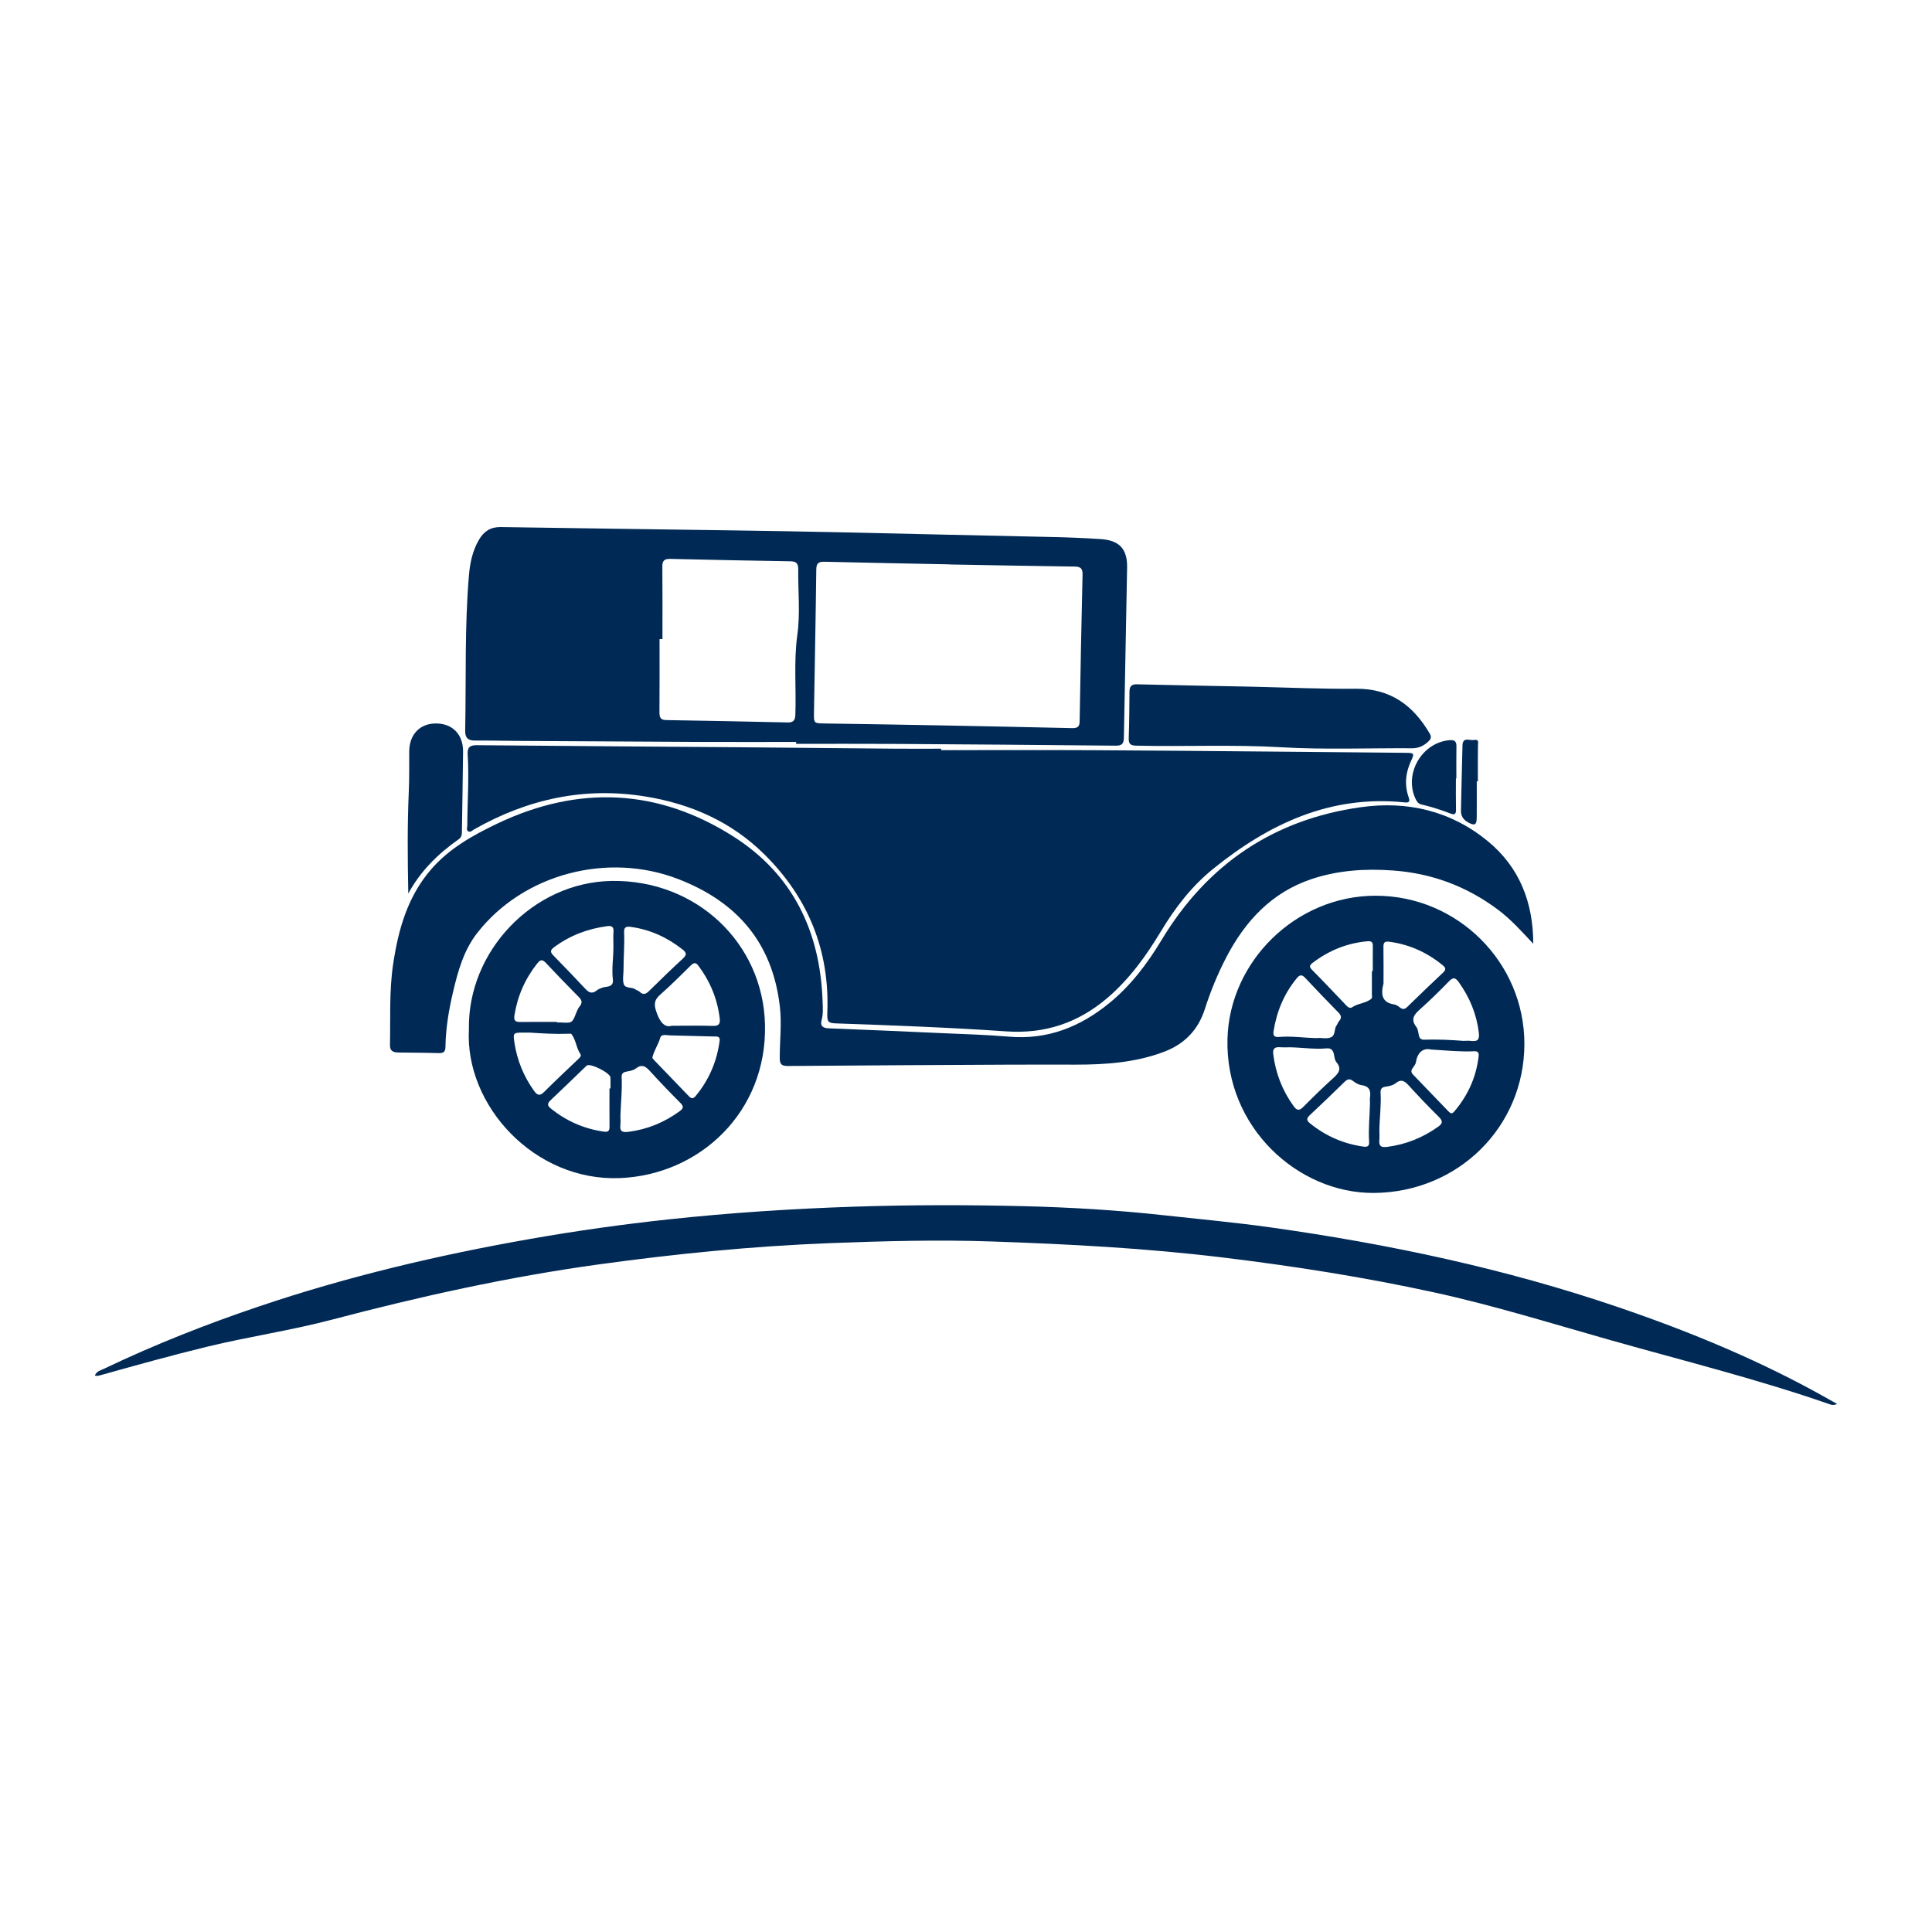 <?xml version="1.0" encoding="UTF-8"?>
<svg id="Capa_1" data-name="Capa 1" xmlns="http://www.w3.org/2000/svg" width="1080" height="1080" viewBox="0 0 1080 1080">
  <defs>
    <style>
      .cls-1 {
        fill: #002a55;
      }
    </style>
  </defs>
  <path class="cls-1" d="M526.09,419.33c28.35,0,56.7-.1,85.05.03,33.64.16,67.27.51,100.9.79,24.68.21,49.36.45,74.05.68,4.36.04,4.64.4,2.77,4.36-3.14,6.67-3.86,13.5-1.41,20.5.84,2.42.29,3.11-2.28,2.85-41.47-4.29-75.88,12-107.05,37.18-11.91,9.62-21.19,21.67-29.08,34.77-8.35,13.88-17.74,26.93-30.19,37.52-16.25,13.81-34.81,20.02-56.27,18.54-31.63-2.18-63.33-3.35-95.02-4.46-4.66-.16-5.28-.75-5.08-6.05,1.35-34.75-10.66-64.23-35.29-88.55-18.36-18.13-40.9-28.06-66.12-32.2-34.29-5.64-66.23,1.36-96.19,18.43-1.02.58-1.97,1.81-3.25.91-1.04-.73-.42-2.01-.41-3.05.04-13.28,1.05-26.55.21-39.82-.24-3.89,1.11-5.23,5.09-5.19,49.51.46,99.01.77,148.52,1.16,28.61.23,57.23.55,85.84.79,8.41.07,16.82.01,25.22.01v.81"/>
  <path class="cls-1" d="M857.13,527.6c-6.39-6.77-12.45-13.65-19.88-19.18-17.41-12.97-36.82-20.24-58.56-21.81-15.48-1.12-30.7-.13-45.37,4.75-22.38,7.44-37.23,23.44-47.87,43.89-4.82,9.28-8.75,18.9-11.94,28.84-3.78,11.74-11.43,19.62-23.04,23.96-15.79,5.91-32.19,7.08-48.8,7.09-12.35,0-24.69-.05-37.04.01-41.38.2-82.76.4-124.14.75-3.6.03-4.61-.99-4.61-4.54-.01-9.61,1.18-19.18.05-28.83-4.16-35.56-23.89-58.4-56.75-71.11-39.6-15.32-86.59-2.88-112.33,30.02-7.66,9.79-10.84,21.4-13.61,33.16-2.36,10.03-4.06,20.19-4.23,30.53-.04,2.54-.83,3.64-3.56,3.56-7.59-.23-15.19-.22-22.79-.34-2.71-.04-4.73-.71-4.66-4.15.31-15.03-.48-30.07,1.74-45.06,2.89-19.45,8.05-37.91,21.25-53.16,10.07-11.63,23.23-19.01,36.84-25.51,45.56-21.76,90.31-19.72,132.7,7.5,32.87,21.1,47.98,53.01,49.3,91.68.12,3.5.41,7.04-.52,10.52-.93,3.45.71,4.54,4.03,4.67,20.86.81,41.71,1.71,62.56,2.66,12.73.58,25.48.91,38.16,2,21.6,1.86,39.89-5.51,56.24-18.92,12-9.84,21.12-21.99,29.1-35.23,25.4-42.13,62.47-67.25,111.27-74.12,26.07-3.67,50.36,2.03,70.98,18.95,17.89,14.68,25.44,34.47,25.45,57.43"/>
  <path class="cls-1" d="M445.03,414.75c-17.77,0-35.54.06-53.31-.01-33.91-.15-67.82-.36-101.74-.56-8.13-.05-16.27-.27-24.41-.2-3.96.03-5.61-1.51-5.53-5.54.57-28.99-.36-58.02,2.11-86.96.59-6.94,2.03-13.63,5.59-19.75,2.76-4.74,6.52-7.19,12.23-7.1,42.44.68,84.88,1.21,127.32,1.83,20.34.3,40.67.62,61,1.06,39.98.86,79.96,1.86,119.94,2.68,8.95.18,17.89.57,26.82,1.13,10.61.66,15.2,5.38,15.01,16.03-.55,31.7-1.25,63.41-1.8,95.11-.06,3.33-1.22,4.41-4.6,4.37-41.51-.42-83.01-.74-124.52-.99-18.03-.11-36.07-.02-54.1-.02,0-.35,0-.71,0-1.06M530.84,315.55s0-.04,0-.07c-23.17-.47-46.35-.9-69.52-1.45-3.18-.08-4.96.3-5.01,4.22-.31,26.69-.87,53.37-1.29,80.06-.1,6.08-.01,6.02,5.96,6.11,21.55.33,43.1.66,64.66,1.07,24.53.46,49.05.97,73.58,1.53,2.76.06,4.25-.48,4.3-3.71.45-27.36.99-54.72,1.63-82.08.08-3.36-.99-4.47-4.39-4.52-23.31-.29-46.62-.76-69.93-1.17ZM370.32,357.25h-1.63c0,13.68.06,27.36-.05,41.04-.02,2.86.73,4.19,3.82,4.24,22.63.37,45.27.82,67.9,1.32,2.94.07,4.11-1.08,4.23-4.02.59-14.97-.97-29.9,1.13-44.97,1.67-11.97.37-24.36.49-36.56.03-2.96-.77-4.46-4.11-4.52-22.5-.36-44.99-.84-67.48-1.36-3.07-.07-4.39.92-4.36,4.19.13,13.54.05,27.09.05,40.63Z"/>
  <path class="cls-1" d="M1027,784.85c-1.9.75-2.92.59-3.98.22-40.3-14.06-81.7-24.31-122.72-35.91-32.82-9.28-65.38-19.46-98.73-26.73-38.94-8.49-78.26-14.65-117.83-19.46-42.98-5.23-86.13-7.49-129.33-8.98-30.09-1.03-60.19-.23-90.28.93-43.53,1.67-86.79,6-129.91,11.96-50.25,6.95-99.65,17.9-148.67,30.82-22.9,6.04-46.42,9.46-69.47,15.05-20.01,4.85-39.82,10.39-59.63,15.92-1.06.3-2.07.62-3.44.3.97-2.5,3.34-2.96,5.24-3.87,28.11-13.45,57.06-24.86,86.58-34.82,49.49-16.71,100.16-28.69,151.58-37.71,25.64-4.5,51.41-8.15,77.26-10.92,34.77-3.74,69.66-6,104.64-7.14,31.2-1.01,62.4-1.02,93.57-.26,26.27.64,52.53,2.2,78.69,5.08,19.94,2.19,39.91,4.01,59.78,6.8,66.11,9.29,131.19,23.07,194.46,44.66,40.55,13.84,80.01,30.18,117.37,51.34,1.38.78,2.76,1.56,4.82,2.72"/>
  <path class="cls-1" d="M262.12,575.45c-.81-43.95,36.11-82.34,79.83-83,47.2-.72,84.66,34.64,85.69,80.4,1.1,48.77-36.48,83.89-81.08,85.71-47.8,1.95-86.75-40.62-84.44-83.1M402.26,581.99c.47-2.94-1.63-2.54-3.36-2.59-8.08-.21-16.16-.44-24.24-.61-1.97-.04-4.91-.91-5.53,1.23-1.13,3.88-3.51,7.18-4.44,11.06-.11.44.62,1.16,1.07,1.64,6.46,6.73,12.96,13.42,19.41,20.16,1.35,1.41,2.43,1.32,3.66-.15,7.44-8.96,11.87-19.22,13.42-30.73ZM296.02,577.23c-1.22,0-2.44,0-3.66,0-5.38,0-5.6.22-4.82,5.44,1.49,9.94,5.15,18.98,11.03,27.16,1.89,2.63,3.31,2.88,5.7.47,5.92-5.95,12.08-11.66,18.14-17.47,1.06-1.02,2.9-2.34,2.04-3.6-2.37-3.48-2.44-7.91-5.03-11.2-.23-.29-1.04-.18-1.57-.16-7.29.27-14.56-.16-21.83-.65ZM375.51,573.41c9.5,0,16.24-.16,22.98.07,3.4.11,4.21-1.14,3.83-4.29-1.33-10.86-5.35-20.56-11.89-29.31-1.7-2.28-2.85-1.57-4.46,0-5.5,5.4-10.93,10.9-16.72,15.97-3.49,3.06-3.9,5.31-2.24,10.07,2.2,6.33,5.05,8.55,8.5,7.48ZM342.9,529.08c0-2.71-.15-5.43.04-8.12.2-2.73-.79-3.58-3.49-3.23-10.95,1.44-20.91,5.21-29.8,11.84-2.38,1.77-1.93,2.9-.14,4.72,5.98,6.07,11.85,12.25,17.69,18.46,1.9,2.02,3.68,3.03,6.24,1.02,1.72-1.36,3.84-1.96,6.02-2.22,2.29-.28,3.43-1.58,3.15-3.85-.77-6.23.34-12.41.29-18.62ZM311.37,571.27c0,.1,0,.2,0,.3.68,0,1.36-.04,2.03,0,6.5.38,6.48.38,8.85-5.73.44-1.12.97-2.27,1.73-3.19,1.58-1.91,1.47-3.4-.32-5.2-6.21-6.26-12.35-12.58-18.36-19.02-1.94-2.08-3.07-2.27-4.96.11-6.81,8.59-11.05,18.23-12.77,29.04-.42,2.63.3,3.76,3.11,3.71,6.89-.11,13.79-.03,20.68-.03ZM348.55,542.23c0,2.7-.67,5.64.19,8.03.85,2.35,4.38,1.42,6.4,2.78.78.53,1.79.77,2.45,1.4,2.13,2.03,3.61,1.15,5.41-.63,6.16-6.09,12.39-12.11,18.76-17.98,2.2-2.03,2.08-3.26-.2-5.06-8.58-6.76-18.11-11.15-29.01-12.64-2.8-.38-3.78.35-3.67,3.05.3,7.03-.34,14.03-.33,21.05ZM346.83,623.93c0,1.63.16,3.27-.03,4.88-.42,3.57.97,4.34,4.44,3.9,10.61-1.35,20.07-5.26,28.67-11.53,2.21-1.61,2.38-2.7.38-4.69-5.74-5.75-11.39-11.61-16.85-17.63-2.48-2.74-4.57-4.28-8.08-1.51-1.38,1.09-3.5,1.35-5.34,1.73-1.75.37-2.62,1.17-2.52,3.01.4,7.3-.51,14.56-.68,21.85ZM340.7,608.42c.19,0,.38,0,.57,0,0-2.03.06-4.07-.02-6.1-.09-2.51-11.07-8.08-13.17-6.71-.34.22-.61.53-.9.82-6.45,6.2-12.85,12.44-19.36,18.57-1.76,1.65-2.08,2.87-.04,4.54,8.71,7.1,18.6,11.44,29.72,13.05,2.26.33,3.26-.26,3.23-2.7-.08-7.16-.03-14.31-.03-21.47Z"/>
  <path class="cls-1" d="M852.14,583.64c-.08,46.51-37.27,82.89-84.15,83.22-42.15.29-83.16-36.46-81.82-86.2,1.16-43.22,38.2-79.94,82.8-79.95,45.84-.01,83.24,37.28,83.17,82.92M765.83,616.91c0-1.22-.14-2.46.03-3.66.54-3.81-.63-6.12-4.82-6.67-1.65-.22-3.34-1.24-4.69-2.3-1.99-1.56-3.28-.93-4.85.6-6.39,6.25-12.82,12.46-19.36,18.55-1.88,1.75-1.83,2.9.11,4.48,8.84,7.17,18.85,11.54,30.13,13.08,2.2.3,3.11-.57,2.97-2.62-.49-7.17.32-14.32.47-21.47ZM721.34,585.44c-1.89,0-3.79.13-5.67-.03-2.93-.25-4.32.65-3.92,3.87,1.33,10.68,5.1,20.36,11.42,29.1,1.8,2.49,3.16,2.62,5.36.4,5.53-5.57,11.15-11.05,16.97-16.31,3-2.72,4.6-5.11,1.51-8.79-.87-1.04-1.04-2.74-1.32-4.19-.44-2.32-1.51-3.68-4.08-3.44-6.77.62-13.5-.45-20.26-.6ZM799.98,586.69c-3.39-.83-7.43.51-8.44,6.98-.2,1.25-1.14,2.44-1.93,3.53-.99,1.37-.76,2.4.36,3.56,6.59,6.8,13.16,13.63,19.7,20.48,1.1,1.15,1.95,1.65,3.24.14,7.66-9,12.34-19.28,13.67-31.06.21-1.86-.48-2.76-2.49-2.66-7.3.36-14.56-.36-24.11-.97ZM817.95,581.85c1.49,0,3-.15,4.46.03,3.57.45,4.73-.72,4.28-4.51-1.26-10.47-5.1-19.77-11.21-28.3-1.9-2.65-3.12-2.95-5.49-.51-5.28,5.43-10.7,10.75-16.35,15.78-3.33,2.96-5.12,5.58-1.91,9.71.92,1.18,1.06,3.02,1.4,4.6.36,1.69,1.11,2.6,3,2.54,7.29-.22,14.56.08,21.83.66ZM736.03,580.3c2.88-.34,5.77.71,8.2-.55,2.38-1.23,1.45-4.47,2.87-6.45.55-.76.81-1.75,1.42-2.44,1.56-1.79,1.32-3.16-.33-4.85-6.26-6.36-12.43-12.81-18.53-19.31-1.83-1.95-3.01-1.99-4.78.17-7.14,8.7-11.24,18.66-12.97,29.7-.38,2.41.69,3.3,2.9,3.1,7.17-.63,14.29.54,21.23.63ZM773.4,549.75c-1.75,6.62-.58,10.75,5.98,11.74,1.13.17,2.26.96,3.2,1.71,1.61,1.26,2.76.98,4.18-.41,6.59-6.43,13.21-12.83,19.94-19.11,1.83-1.71,1.44-2.74-.24-4.12-8.69-7.12-18.5-11.59-29.68-13.1-2.5-.34-3.48.18-3.43,2.82.11,7.15.04,14.31.04,20.47ZM771.09,632.11c0,1.76.14,3.54-.03,5.28-.33,3.43,1.18,4.13,4.34,3.73,10.43-1.33,19.8-5.1,28.38-11.16,2.96-2.09,2.79-3.4.35-5.8-5.78-5.7-11.37-11.6-16.85-17.59-2.24-2.45-4.15-3.45-7.08-1.07-1.55,1.26-3.66,1.69-5.69,1.97-1.87.25-2.89,1.14-2.76,3.21.46,7.16-.6,14.27-.67,21.42ZM766.89,542.81h.51c0-4.6-.04-9.19.02-13.79.03-2.2-.56-3.07-3.07-2.84-11.38,1.02-21.47,5.15-30.53,12.02-1.79,1.36-2.13,2.19-.36,3.97,6.11,6.14,12.02,12.48,18.03,18.72,1.2,1.25,2.71,3.32,4.36,2.18,3.39-2.33,7.79-2.15,10.86-4.88.43-.38.18-1.56.18-2.37.01-4.33,0-8.67,0-13Z"/>
  <path class="cls-1" d="M700.18,383.87c19.24.43,38.48,1.33,57.72,1.14,19.35-.18,32.16,9.31,41.4,25.19.89,1.54.7,2.78-.53,4-2.6,2.58-5.55,4.11-9.38,4.08-24.41-.15-48.89.86-73.23-.56-27.05-1.58-54.04-.26-81.05-.89-3.26-.07-4.24-1.06-4.14-4.24.3-8.67.35-17.34.42-26.01.02-2.85,1.09-4.12,4.14-4.05,21.55.52,43.1.91,64.65,1.34"/>
  <path class="cls-1" d="M228.24,499.51c-.4-19.29-.55-38.38.29-57.47.32-7.31.17-14.64.22-21.96.07-9.49,5.91-15.64,14.9-15.66,9.26-.03,15.31,6.13,15.21,15.75-.15,14.9-.44,29.8-.64,44.7-.02,1.69-.2,3.15-1.77,4.25-11.52,8.1-21.39,17.76-28.22,30.4"/>
  <path class="cls-1" d="M813.87,435.14c0,5.82-.09,11.64.04,17.45.06,2.54-.79,3.05-3.06,2.19-5.29-2.03-10.68-3.78-16.21-5.06-1.62-.37-2.47-1.37-3.17-2.79-6.93-14.07,3.19-31.84,18.81-33.16,2.94-.25,3.91.72,3.87,3.54-.1,5.95-.03,11.89-.03,17.84h-.24"/>
  <path class="cls-1" d="M825.52,436.74c0,6.76.05,13.52-.02,20.28-.05,4.19-1.15,4.74-4.87,2.67-2.58-1.43-4.01-3.5-3.94-6.55.29-12.16.5-24.31.85-36.47.15-4.95,4.04-2.59,6.44-3.01,2.95-.51,2.24,1.41,2.21,3.22-.13,6.62-.05,13.24-.05,19.86h-.62"/>

</svg>